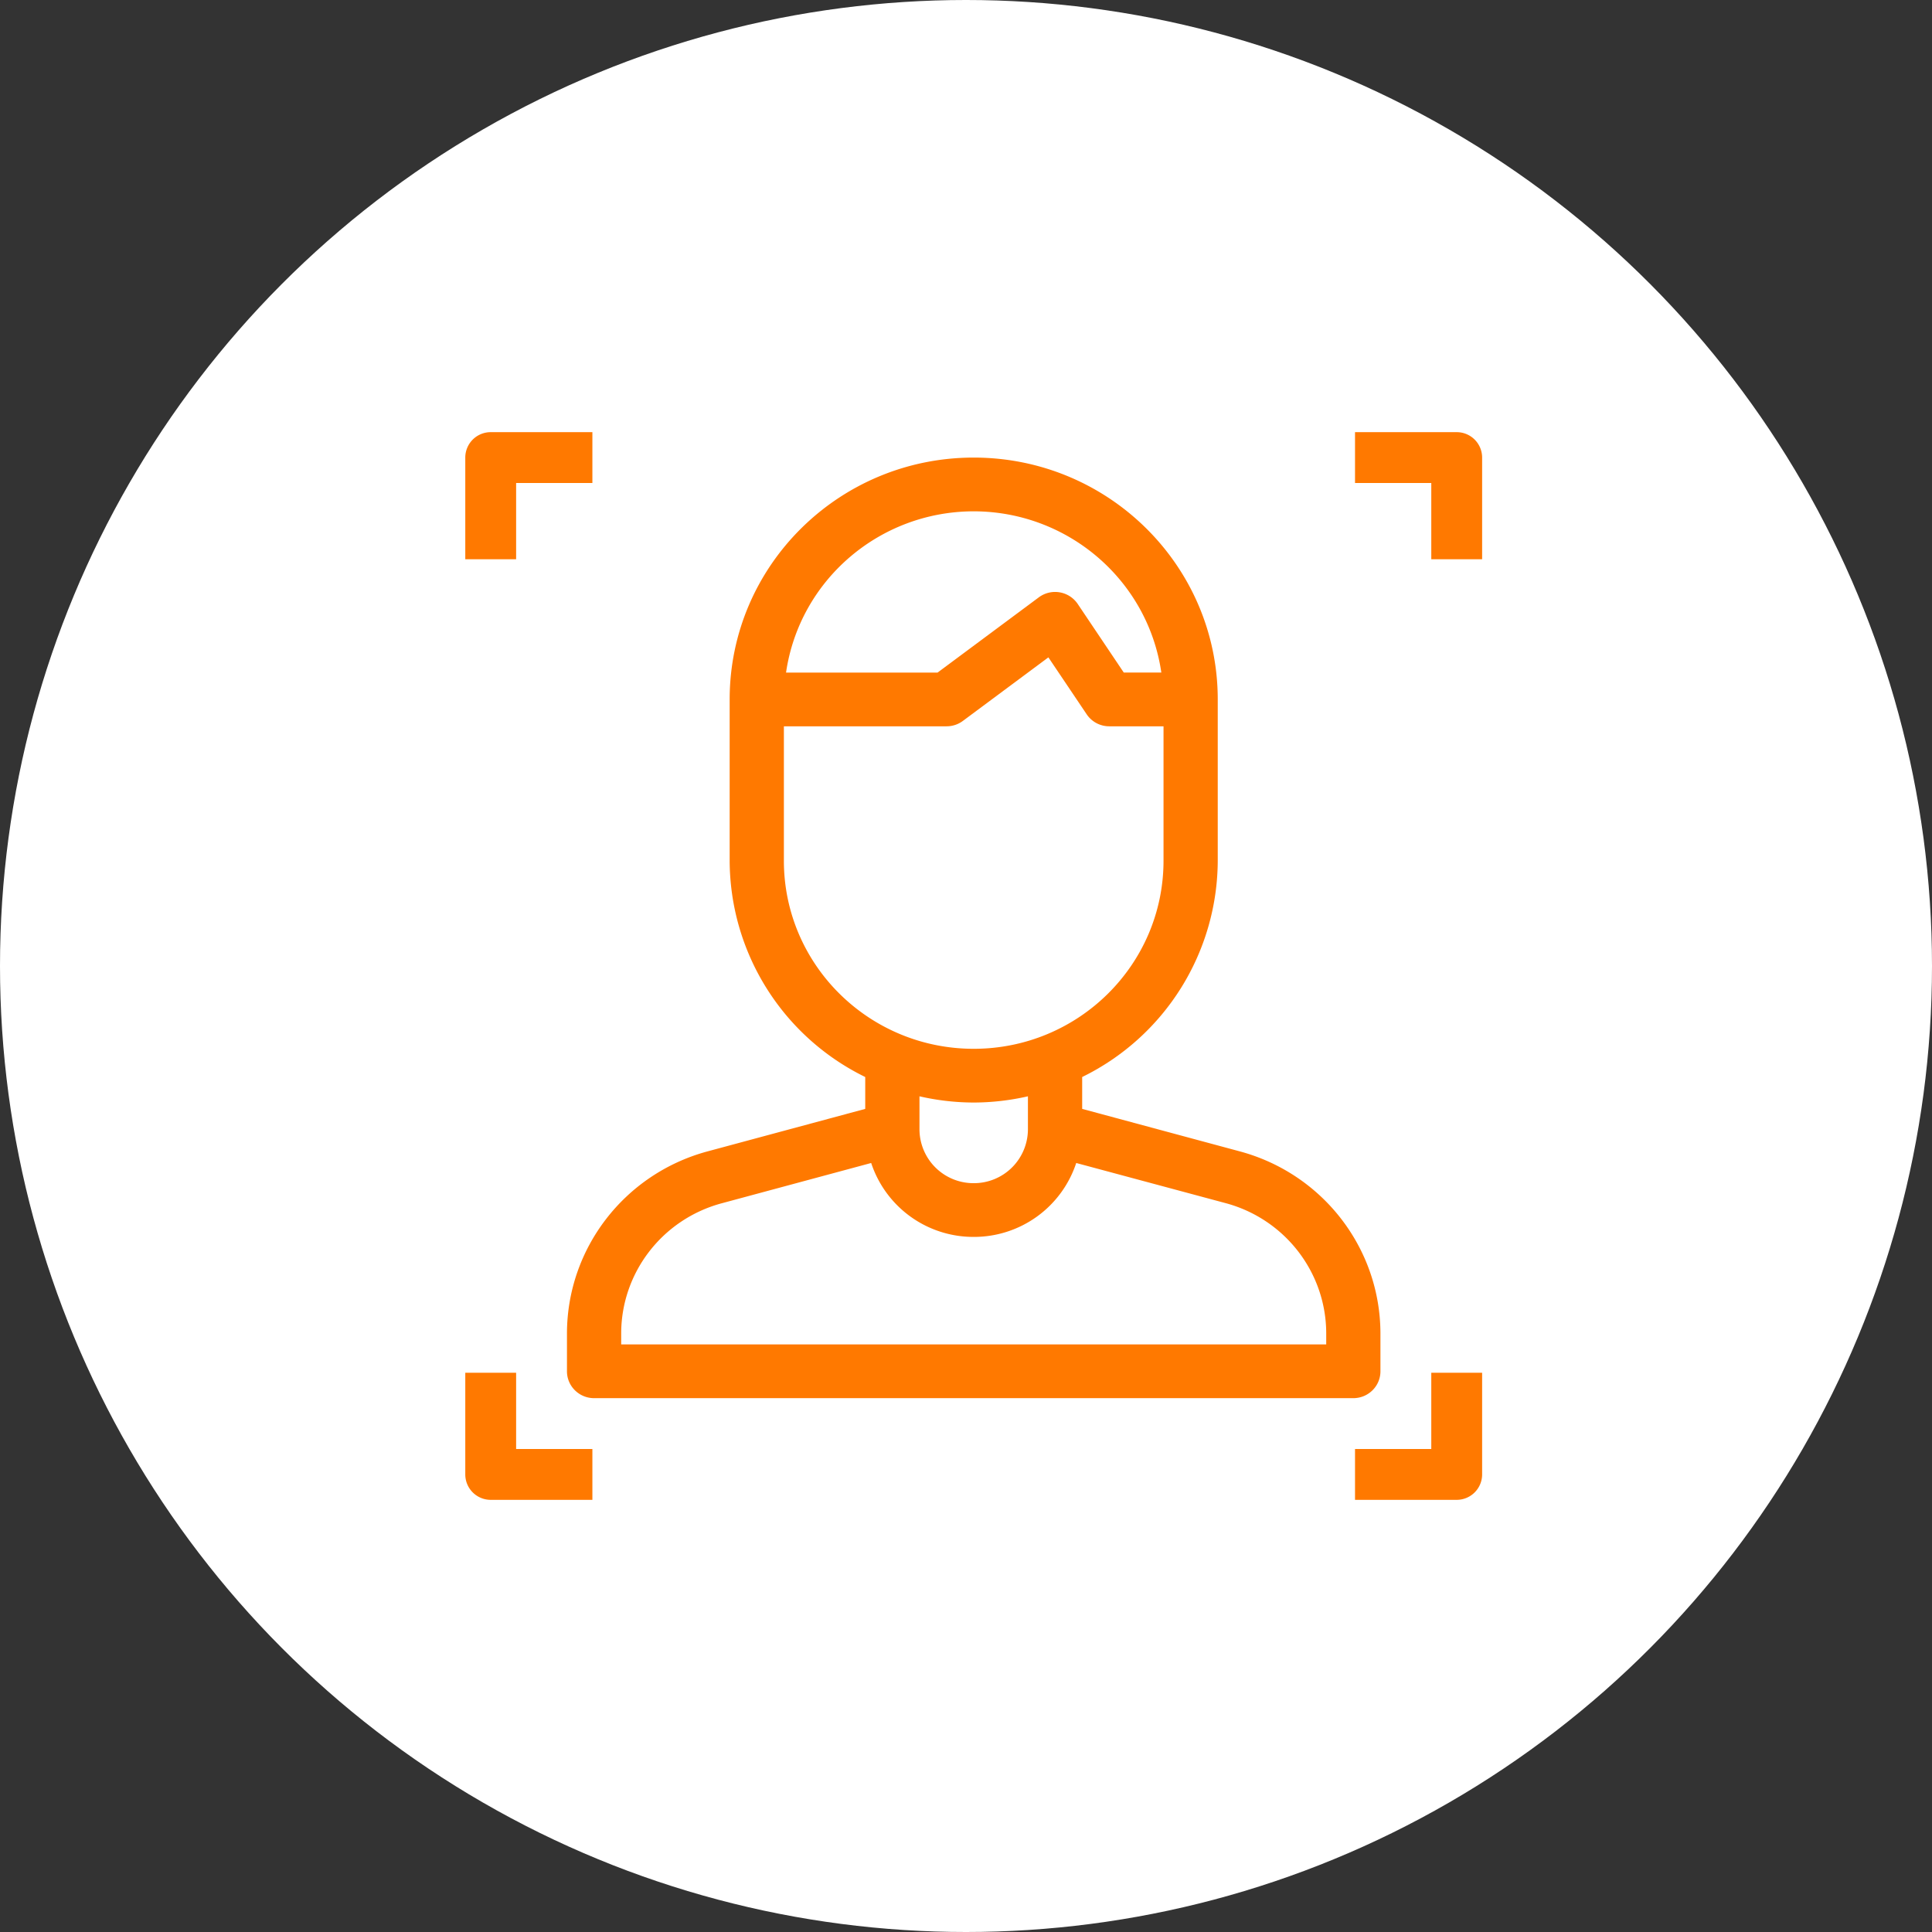 <svg xmlns="http://www.w3.org/2000/svg" width="76" height="76" viewBox="0 0 76 76">
    <rect x="0" y="0" width="76" height="76" fill="#333333" stroke="none"/>
    <g fill="none" fill-rule="evenodd">
        <circle cx="38" cy="38" r="38" fill="#FFF"/>
        <g fill="#FF7900" fill-rule="nonzero">
            <path d="M54.303 53.943v-1.501c-.01-3.334-2.259-6.253-5.5-7.141l-6.233-1.68v-1.254a9.506 9.506 0 0 0 5.333-8.51v-6.343c0-5.254-4.298-9.514-9.6-9.514s-9.6 4.26-9.6 9.514v6.343a9.506 9.506 0 0 0 5.333 8.51v1.254l-6.235 1.68c-3.24.89-5.488 3.808-5.498 7.14v1.502c0 .584.478 1.057 1.067 1.057h29.866c.59 0 1.067-.473 1.067-1.057zm-16-33.829c3.708.005 6.852 2.706 7.381 6.343h-1.477l-1.813-2.7a1.074 1.074 0 0 0-1.53-.259l-3.983 2.96h-5.96c.53-3.638 3.674-6.34 7.382-6.344zm-7.467 13.743v-5.286h6.4c.231 0 .456-.074.64-.211l3.365-2.501 1.508 2.242c.198.294.53.47.887.47h2.134v5.286c0 4.087-3.343 7.4-7.467 7.4s-7.467-3.313-7.467-7.4zm7.467 9.514a9.651 9.651 0 0 0 2.133-.245v1.303a2.124 2.124 0 0 1-2.133 2.114 2.124 2.124 0 0 1-2.133-2.114v-1.303c.7.161 1.415.243 2.133.245zm13.867 9.515H24.436v-.444c.008-2.381 1.614-4.466 3.929-5.101l5.905-1.592a4.235 4.235 0 0 0 4.033 2.908 4.235 4.235 0 0 0 4.033-2.908l5.902 1.586c2.318.635 3.925 2.723 3.932 5.107v.444zM20.303 19h3v-2h-4a1 1 0 0 0-1 1v4h2v-3zM57.303 17h-4v2h3v3h2v-4a1 1 0 0 0-1-1zM20.303 54h-2v4a1 1 0 0 0 1 1h4v-2h-3v-3zM56.303 57h-3v2h4a1 1 0 0 0 1-1v-4h-2v3z"/>
        </g>
    </g>
</svg>
